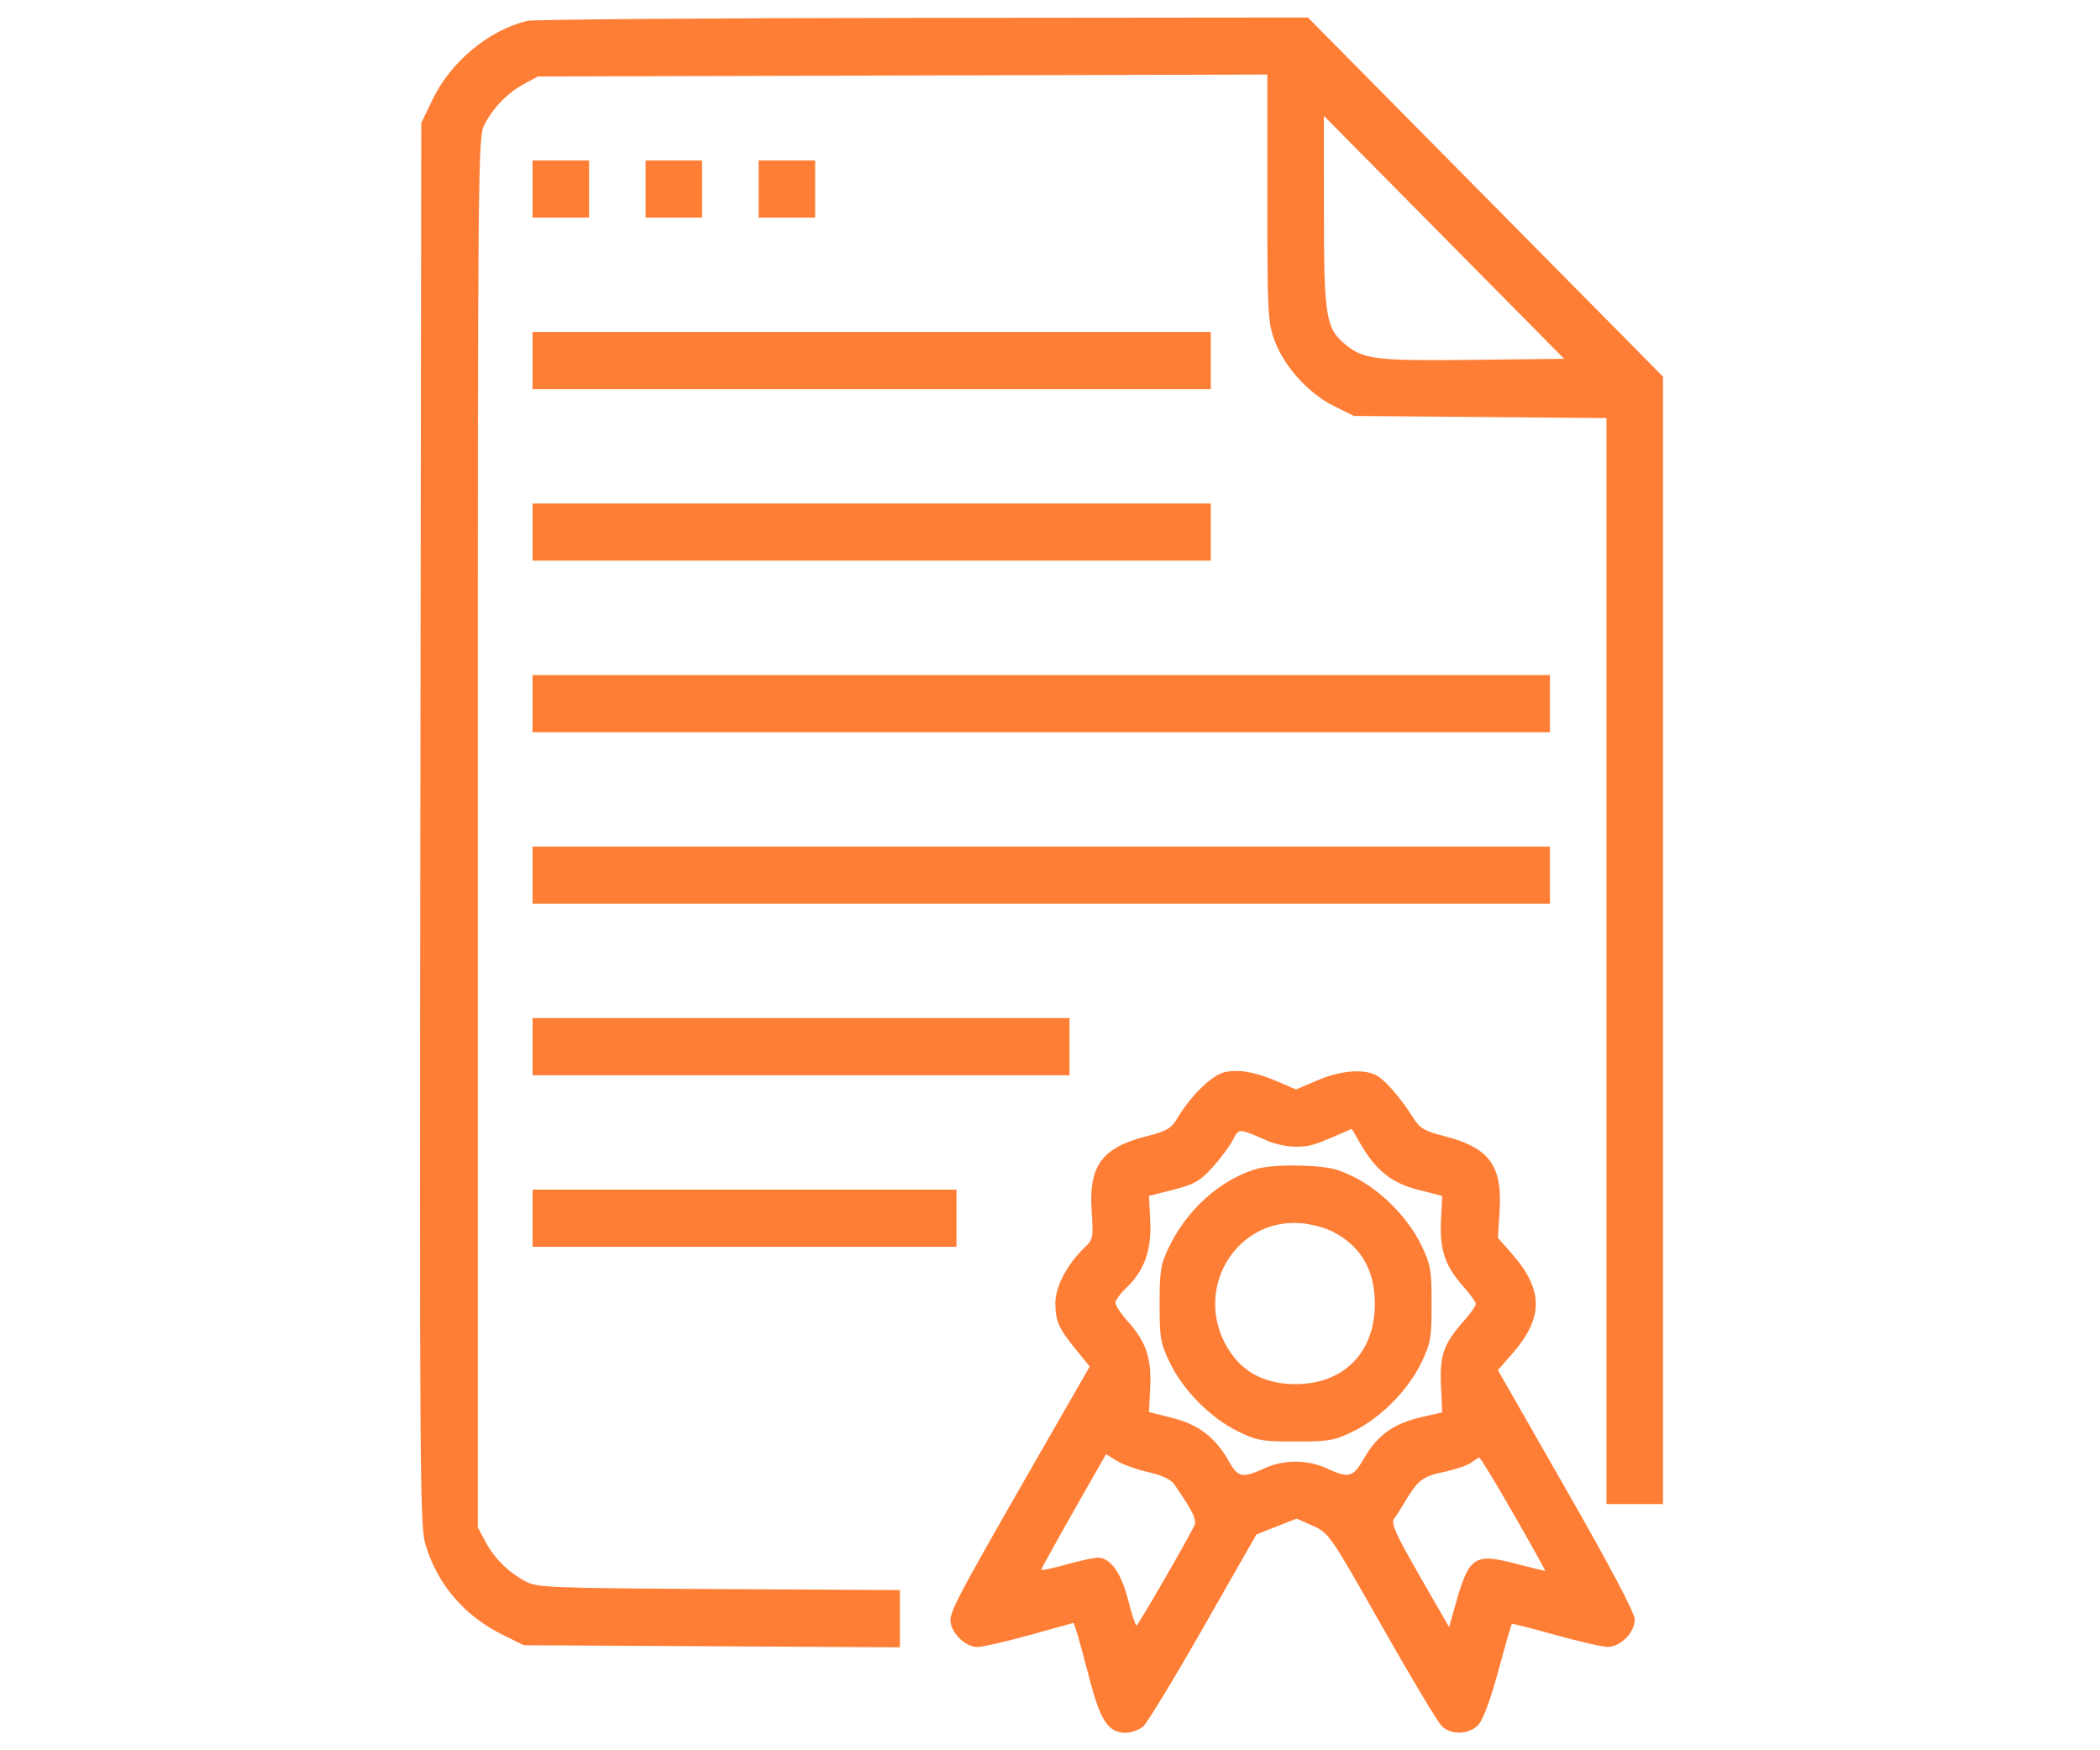 <svg width="120" height="100" viewBox="0 0 120 100" fill="none" xmlns="http://www.w3.org/2000/svg">
<mask id="mask0_4014_5876" style="mask-type:alpha" maskUnits="userSpaceOnUse" x="0" y="0" width="120" height="100">
<rect width="120" height="100" fill="#D9D9D9"/>
</mask>
<g mask="url(#mask0_4014_5876)">
<path fill-rule="evenodd" clip-rule="evenodd" d="M30.128 1.191C27.913 1.736 25.769 3.516 24.721 5.681L24.072 7.023L24.019 47.03C23.971 83.295 23.997 87.142 24.291 88.167C24.953 90.471 26.5 92.299 28.716 93.398L29.926 93.998L40.675 94.057L51.425 94.117V92.482V90.847L41.079 90.789C31.436 90.735 30.686 90.705 30.027 90.351C29.038 89.818 28.247 89.033 27.738 88.077L27.302 87.26V47.55C27.302 9.196 27.315 7.815 27.678 7.125C28.205 6.125 28.981 5.325 29.926 4.809L30.734 4.369L51.576 4.314L72.419 4.259V11.299C72.419 17.9 72.445 18.409 72.833 19.459C73.381 20.941 74.772 22.477 76.213 23.193L77.364 23.765L84.581 23.825L91.798 23.886V54.91V85.933H93.413H95.028V53.725V21.517L84.883 11.259L74.739 1L52.736 1.021C40.635 1.032 30.461 1.109 30.128 1.191ZM84.178 20.559C78.737 20.623 77.951 20.535 76.963 19.748C75.759 18.791 75.658 18.2 75.653 12.128L75.648 6.617L82.513 13.557L89.378 20.498L84.178 20.559ZM30.431 10.8V12.433H32.046H33.661V10.8V9.167H32.046H30.431V10.8ZM36.891 10.8V12.433H38.505H40.12V10.8V9.167H38.505H36.891V10.8ZM43.35 10.8V12.433H44.965H46.58V10.8V9.167H44.965H43.35V10.8ZM30.431 20.6V22.233H49.81H69.189V20.6V18.967H49.81H30.431V20.6ZM30.431 30.4V32.033H49.81H69.189V30.4V28.767H49.81H30.431V30.4ZM30.431 40.2V41.833H59.499H88.568V40.2V38.567H59.499H30.431V40.2ZM30.431 50V51.633H59.499H88.568V50V48.367H59.499H30.431V50ZM30.431 59.8V61.433H45.773H61.114V59.8V58.167H45.773H30.431V59.8ZM70.001 61.251C69.268 61.407 68.047 62.591 67.271 63.896C66.928 64.473 66.665 64.627 65.523 64.917C62.957 65.569 62.203 66.599 62.38 69.211C62.48 70.696 62.457 70.821 61.991 71.263C60.986 72.219 60.307 73.501 60.307 74.446C60.307 75.484 60.49 75.893 61.52 77.154L62.27 78.073L59.164 83.483C54.497 91.614 54.192 92.201 54.334 92.774C54.505 93.464 55.235 94.1 55.855 94.1C56.14 94.1 57.492 93.79 58.86 93.411L61.345 92.722L61.5 93.156C61.586 93.394 61.917 94.6 62.236 95.835C62.875 98.311 63.327 99 64.313 99C64.638 99 65.092 98.839 65.321 98.643C65.549 98.446 67.1 95.897 68.766 92.977L71.796 87.669L72.944 87.216L74.092 86.764L75.022 87.176C75.933 87.58 76.011 87.693 78.971 92.918C80.632 95.849 82.171 98.416 82.39 98.624C82.946 99.147 83.957 99.107 84.483 98.541C84.746 98.258 85.184 97.069 85.623 95.45C86.015 94.002 86.361 92.799 86.392 92.775C86.423 92.751 87.538 93.036 88.871 93.408C90.203 93.78 91.547 94.088 91.857 94.092C92.594 94.102 93.413 93.278 93.413 92.526C93.413 92.156 92.038 89.551 89.503 85.117L85.594 78.278L86.401 77.359C88.214 75.294 88.214 73.706 86.401 71.641L85.594 70.722L85.692 69.172C85.856 66.594 85.096 65.566 82.544 64.915C81.402 64.624 81.134 64.467 80.76 63.87C80.112 62.836 79.27 61.843 78.75 61.499C78.061 61.041 76.676 61.13 75.29 61.72L74.057 62.245L73.106 61.834C71.774 61.256 70.817 61.076 70.001 61.251ZM72.463 65.193C72.876 65.371 73.573 65.517 74.014 65.517C74.806 65.517 75.035 65.453 76.498 64.82L77.247 64.497L77.751 65.366C78.627 66.879 79.526 67.592 81.044 67.979L82.411 68.328L82.342 69.742C82.261 71.406 82.577 72.336 83.623 73.507C84.011 73.942 84.329 74.388 84.329 74.5C84.329 74.612 84.023 75.048 83.65 75.469C82.496 76.771 82.263 77.428 82.341 79.156L82.411 80.694L81.201 80.972C79.646 81.33 78.71 81.998 77.972 83.276C77.311 84.421 77.099 84.482 75.822 83.896C74.701 83.382 73.366 83.382 72.245 83.896C71.017 84.46 70.737 84.409 70.249 83.534C69.475 82.147 68.52 81.403 67.023 81.021L65.656 80.672L65.725 79.258C65.807 77.594 65.49 76.664 64.444 75.493C64.056 75.058 63.739 74.583 63.739 74.436C63.739 74.288 64.023 73.898 64.37 73.568C65.39 72.601 65.809 71.424 65.727 69.758L65.656 68.33L67.053 67.972C68.238 67.669 68.577 67.477 69.274 66.709C69.727 66.21 70.252 65.509 70.44 65.15C70.813 64.443 70.722 64.441 72.463 65.193ZM71.662 66.824C69.634 67.492 67.828 69.131 66.81 71.227C66.319 72.238 66.262 72.581 66.262 74.5C66.262 76.459 66.313 76.749 66.856 77.869C67.614 79.432 69.157 80.993 70.703 81.76C71.809 82.309 72.097 82.36 74.034 82.36C75.969 82.36 76.258 82.308 77.364 81.76C78.91 80.995 80.455 79.432 81.212 77.869C81.754 76.75 81.805 76.458 81.805 74.5C81.805 72.541 81.754 72.251 81.212 71.131C80.455 69.57 78.909 68.006 77.376 67.248C76.366 66.749 75.886 66.646 74.348 66.598C73.192 66.563 72.204 66.646 71.662 66.824ZM30.431 69.6V71.233H42.543H54.655V69.6V67.967H42.543H30.431V69.6ZM76.178 70.379C77.774 71.207 78.562 72.569 78.562 74.5C78.562 77.276 76.78 79.078 74.034 79.079C72.136 79.08 70.778 78.283 69.973 76.695C68.301 73.399 70.762 69.58 74.361 69.886C74.93 69.934 75.747 70.156 76.178 70.379ZM65.624 84.111C66.379 84.279 66.907 84.525 67.094 84.796C68.172 86.358 68.404 86.836 68.246 87.162C67.787 88.112 65.037 92.864 64.944 92.869C64.885 92.872 64.669 92.216 64.464 91.411C64.069 89.858 63.452 88.996 62.736 88.996C62.507 88.996 61.685 89.174 60.91 89.391C60.134 89.609 59.499 89.742 59.499 89.688C59.499 89.633 60.332 88.125 61.35 86.337L63.201 83.084L63.823 83.467C64.165 83.677 64.975 83.967 65.624 84.111ZM86.485 86.495C87.498 88.263 88.312 89.724 88.296 89.74C88.279 89.756 87.523 89.576 86.617 89.339C84.249 88.72 83.944 88.925 83.178 91.644L82.806 92.965L81.118 90.026C79.739 87.625 79.473 87.028 79.665 86.765C79.794 86.588 80.056 86.182 80.247 85.862C81.031 84.549 81.27 84.362 82.502 84.098C83.172 83.954 83.88 83.714 84.075 83.564C84.27 83.415 84.478 83.289 84.536 83.286C84.595 83.282 85.472 84.726 86.485 86.495Z" fill="#FF7E36"/>
</g>
</svg>
